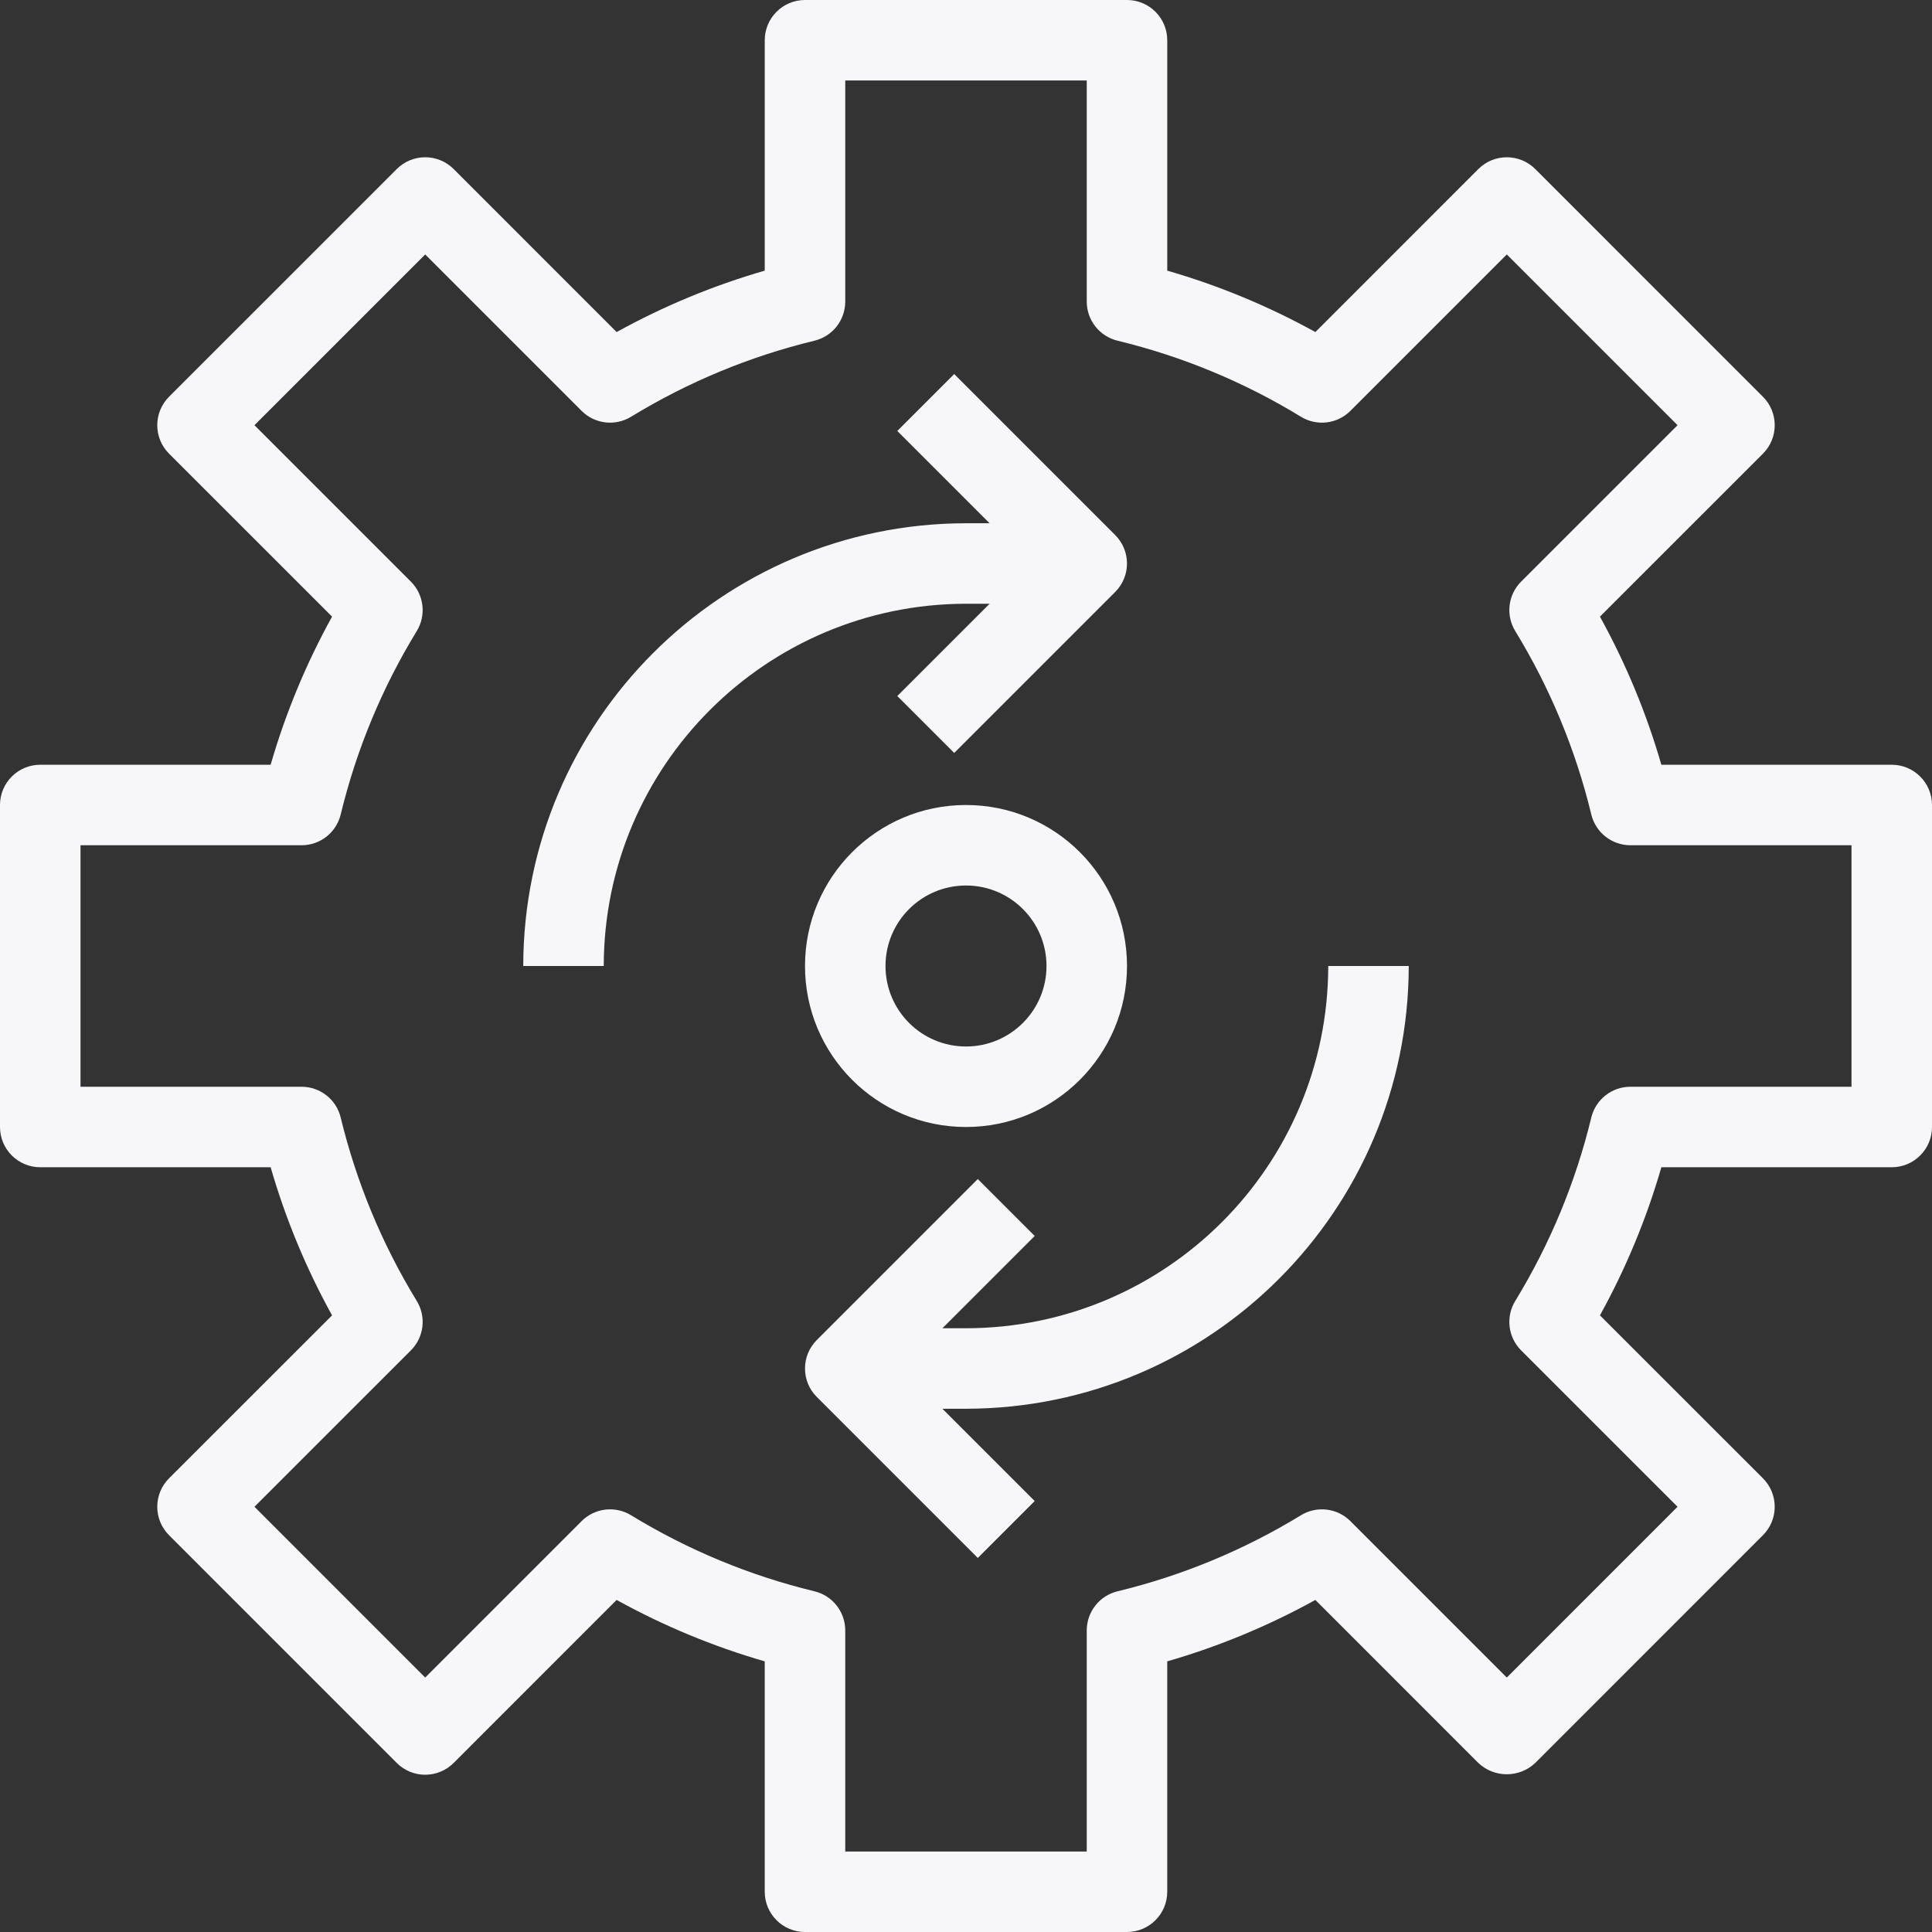 <svg xmlns="http://www.w3.org/2000/svg" xmlns:xlink="http://www.w3.org/1999/xlink" style="enable-background:new 0 0 512 512" width="512" height="512" version="1.1" xml:space="preserve"><rect width="100%" height="100%" fill="#333333" stroke="none"/><rect id="backgroundrect" width="100%" height="100%" x="0" y="0" fill="none" stroke="none"/><g class="currentLayer"><title>Layer 1</title><g id="svg_1" fill="#f7f7fa" fill-opacity="1" class="selected"><g id="svg_2" fill="#f7f7fa"><path id="svg_3" fill="#f7f7fa" d="M501.333,202.667h-61.056c-3.943-13.651-9.403-26.818-16.277-39.253l43.2-43.189c4.164-4.165,4.164-10.917,0-15.083 L406.859,44.8c-4.165-4.164-10.917-4.164-15.083,0L348.587,88c-12.436-6.874-25.602-12.334-39.253-16.277V10.667 C309.333,4.776,304.558,0,298.667,0h-85.333c-5.891,0-10.667,4.776-10.667,10.667v61.056 c-13.651,3.943-26.818,9.403-39.253,16.277l-43.189-43.2c-4.165-4.164-10.917-4.164-15.083,0L44.8,105.141 c-4.164,4.165-4.164,10.917,0,15.083L88,163.413c-6.874,12.436-12.334,25.602-16.277,39.253H10.667 C4.776,202.667,0,207.442,0,213.333v85.333c0,5.891,4.776,10.667,10.667,10.667h61.056c3.943,13.651,9.403,26.818,16.277,39.253 l-43.2,43.179c-4.164,4.165-4.164,10.917,0,15.083l60.341,60.352c2,2.001,4.713,3.125,7.541,3.125 c2.829-0.001,5.541-1.125,7.541-3.125l43.189-43.2c12.436,6.874,25.602,12.334,39.253,16.277v61.056 c0,5.891,4.776,10.667,10.667,10.667h85.333c5.891,0,10.667-4.776,10.667-10.667v-61.056c13.651-3.943,26.818-9.403,39.253-16.277 l43.189,43.2c4.231,4.001,10.851,4.001,15.083,0l60.341-60.352c4.164-4.165,4.164-10.917,0-15.083L424,348.587 c6.874-12.436,12.334-25.602,16.277-39.253h61.056c5.891,0,10.667-4.776,10.667-10.667v-85.333 C512,207.442,507.224,202.667,501.333,202.667z M490.667,288h-58.592c-4.929,0.001-9.215,3.379-10.368,8.171 c-4.151,17.144-10.949,33.537-20.149,48.587c-2.572,4.205-1.928,9.624,1.557,13.109l41.451,41.44l-45.248,45.259l-41.451-41.451 c-3.485-3.486-8.905-4.129-13.109-1.557c-15.05,9.2-31.442,15.998-48.587,20.149c-4.792,1.153-8.169,5.439-8.171,10.368v58.592 h-64v-58.592c-0.001-4.929-3.379-9.215-8.171-10.368c-17.144-4.151-33.537-10.949-48.587-20.149 c-4.205-2.572-9.624-1.928-13.109,1.557l-41.451,41.451l-45.248-45.259l41.451-41.44c3.486-3.485,4.129-8.905,1.557-13.109 c-9.2-15.05-15.998-31.443-20.149-48.587c-1.153-4.792-5.439-8.17-10.368-8.171H21.333v-64h58.592 c4.929-0.001,9.215-3.379,10.368-8.171c4.151-17.144,10.949-33.537,20.149-48.587c2.572-4.205,1.928-9.624-1.557-13.109 l-41.451-41.451l45.248-45.248l41.451,41.451c3.485,3.486,8.905,4.129,13.109,1.557c15.05-9.2,31.443-15.998,48.587-20.149 c4.792-1.153,8.17-5.439,8.171-10.368V21.333h64v58.592c0.001,4.929,3.379,9.215,8.171,10.368 c17.144,4.151,33.537,10.949,48.587,20.149c4.205,2.572,9.624,1.928,13.109-1.557l41.451-41.451l45.248,45.248l-41.451,41.451 c-3.486,3.485-4.129,8.905-1.557,13.109c9.2,15.05,15.998,31.442,20.149,48.587c1.153,4.792,5.439,8.169,10.368,8.171h58.592V288z"/></g></g><g id="svg_4" fill="#f7f7fa" fill-opacity="1" class="selected"><g id="svg_5" fill="#f7f7fa"><path id="svg_6" fill="#f7f7fa" d="M256,138.667C191.23,138.743,138.743,191.23,138.667,256H160c0.059-52.995,43.005-95.941,96-96h32v-21.333H256z"/></g></g><g id="svg_7" fill="#f7f7fa" fill-opacity="1" class="selected"><g id="svg_8" fill="#f7f7fa"><path id="svg_9" fill="#f7f7fa" d="M352,256c-0.059,52.995-43.005,95.941-96,96h-32v21.333h32C320.77,373.257,373.257,320.77,373.333,256H352z"/></g></g><g id="svg_10" fill="#f7f7fa" fill-opacity="1" class="selected"><g id="svg_11" fill="#f7f7fa"><path id="svg_12" fill="#f7f7fa" d="M295.541,141.792l-42.667-42.667l-15.083,15.083l35.125,35.125l-35.125,35.125l15.083,15.083l42.667-42.667 C299.705,152.709,299.705,145.957,295.541,141.792z"/></g></g><g id="svg_13" fill="#f7f7fa" fill-opacity="1" class="selected"><g id="svg_14" fill="#f7f7fa"><path id="svg_15" fill="#f7f7fa" d="M274.208,327.541l-15.083-15.083l-42.667,42.667c-4.164,4.165-4.164,10.917,0,15.083l42.667,42.667l15.083-15.083 l-35.125-35.125L274.208,327.541z"/></g></g><g id="svg_16" fill="#f7f7fa" fill-opacity="1" class="selected"><g id="svg_17" fill="#f7f7fa"><path id="svg_18" fill="#f7f7fa" d="M256,213.333c-23.564,0-42.667,19.103-42.667,42.667s19.103,42.667,42.667,42.667c23.564,0,42.667-19.103,42.667-42.667 C298.667,232.436,279.564,213.333,256,213.333z M256,277.333c-11.782,0-21.333-9.551-21.333-21.333s9.551-21.333,21.333-21.333 c11.782,0,21.333,9.551,21.333,21.333C277.333,267.782,267.782,277.333,256,277.333z"/></g></g></g></svg>